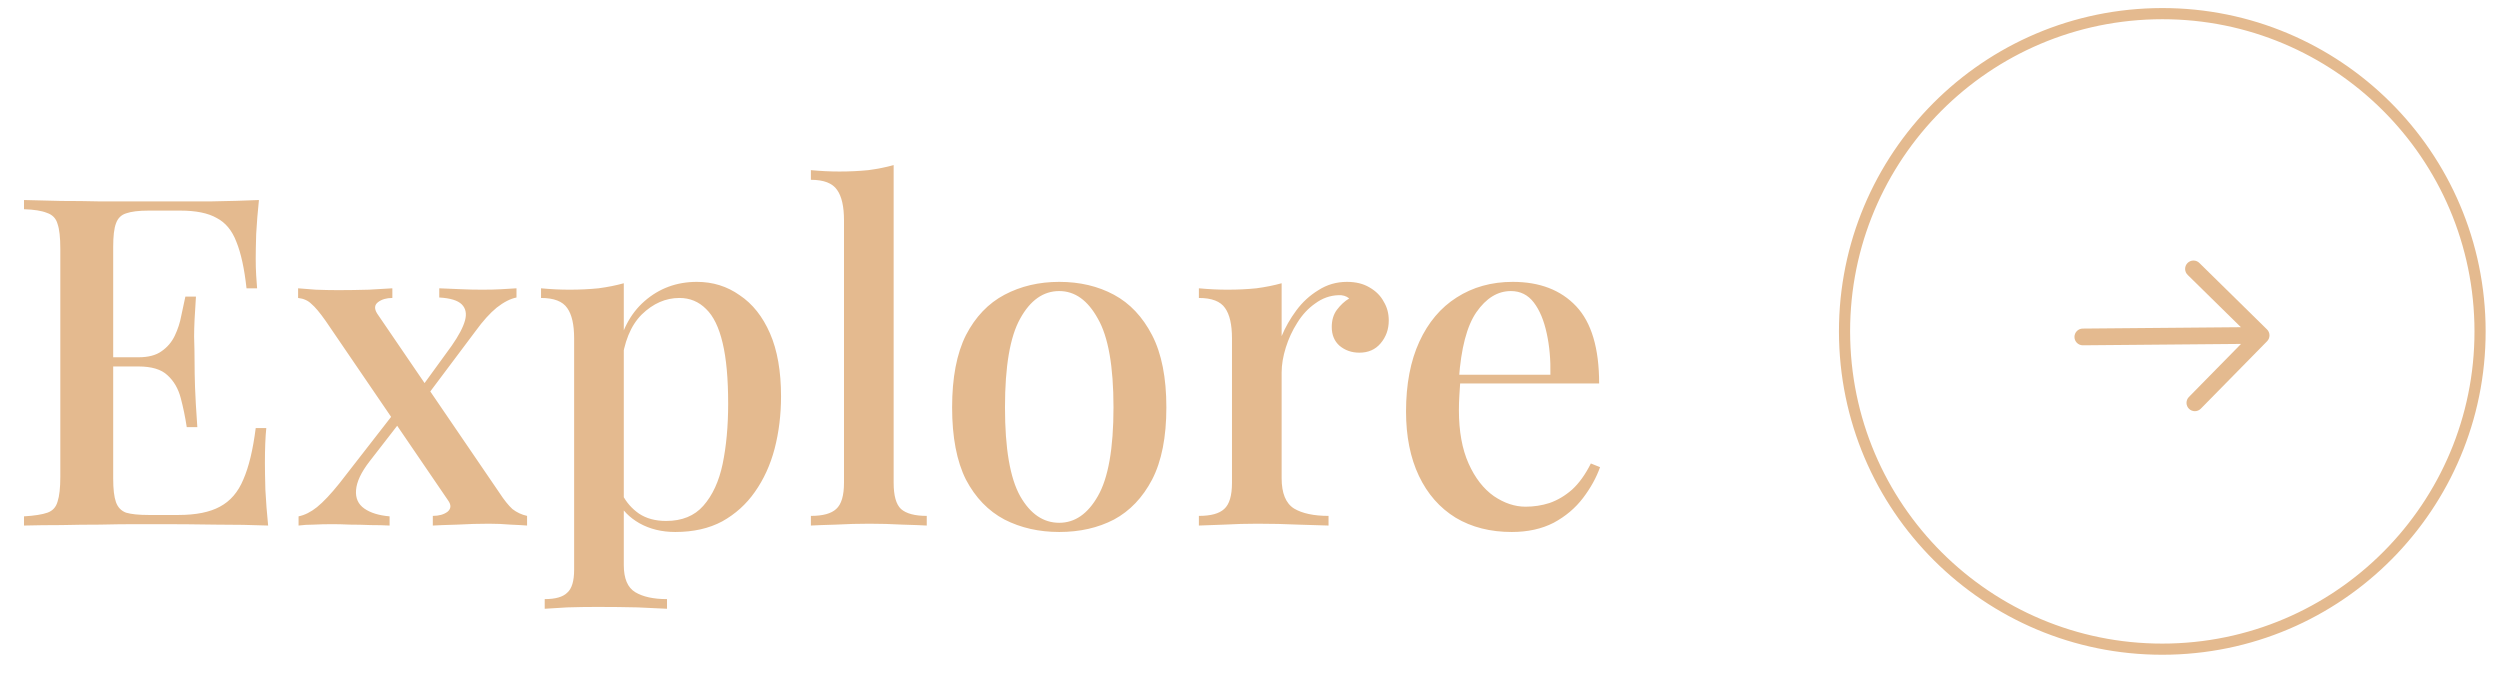 <svg width="174" height="47" viewBox="0 0 174 47" fill="none" xmlns="http://www.w3.org/2000/svg">
<path d="M18.022 13.922C17.936 14.733 17.872 15.522 17.83 16.29C17.808 17.037 17.798 17.613 17.798 18.018C17.798 18.424 17.808 18.808 17.83 19.17C17.851 19.533 17.872 19.831 17.894 20.066H17.158C17.009 18.701 16.774 17.623 16.454 16.834C16.155 16.045 15.697 15.49 15.078 15.17C14.48 14.829 13.638 14.658 12.55 14.658H10.342C9.659 14.658 9.137 14.722 8.774 14.85C8.433 14.957 8.198 15.191 8.07 15.554C7.942 15.896 7.878 16.439 7.878 17.186V33.314C7.878 34.039 7.942 34.584 8.07 34.946C8.198 35.309 8.433 35.554 8.774 35.682C9.137 35.789 9.659 35.842 10.342 35.842H12.422C13.638 35.842 14.598 35.65 15.302 35.266C16.027 34.882 16.571 34.253 16.934 33.378C17.318 32.504 17.606 31.309 17.798 29.794H18.534C18.47 30.413 18.438 31.224 18.438 32.226C18.438 32.653 18.448 33.272 18.47 34.082C18.512 34.893 18.576 35.725 18.662 36.578C17.574 36.535 16.347 36.514 14.982 36.514C13.617 36.493 12.4 36.482 11.334 36.482C10.843 36.482 10.214 36.482 9.446 36.482C8.678 36.482 7.846 36.493 6.95 36.514C6.075 36.514 5.179 36.525 4.262 36.546C3.366 36.546 2.502 36.557 1.67 36.578V35.938C2.395 35.895 2.939 35.81 3.302 35.682C3.665 35.554 3.899 35.298 4.006 34.914C4.134 34.53 4.198 33.954 4.198 33.186V17.314C4.198 16.525 4.134 15.949 4.006 15.586C3.899 15.202 3.654 14.946 3.27 14.818C2.907 14.669 2.374 14.584 1.67 14.562V13.922C2.502 13.944 3.366 13.965 4.262 13.986C5.179 13.986 6.075 13.997 6.95 14.018C7.846 14.018 8.678 14.018 9.446 14.018C10.214 14.018 10.843 14.018 11.334 14.018C12.315 14.018 13.425 14.018 14.662 14.018C15.921 13.997 17.041 13.965 18.022 13.922ZM12.71 24.866C12.71 24.866 12.71 24.973 12.71 25.186C12.71 25.399 12.71 25.506 12.71 25.506H6.918C6.918 25.506 6.918 25.399 6.918 25.186C6.918 24.973 6.918 24.866 6.918 24.866H12.71ZM13.638 20.642C13.553 21.858 13.51 22.786 13.51 23.426C13.531 24.066 13.542 24.653 13.542 25.186C13.542 25.72 13.553 26.306 13.574 26.946C13.595 27.586 13.649 28.514 13.734 29.73H12.998C12.891 29.026 12.752 28.354 12.582 27.714C12.411 27.053 12.102 26.52 11.654 26.114C11.227 25.709 10.555 25.506 9.638 25.506V24.866C10.32 24.866 10.854 24.727 11.238 24.45C11.643 24.173 11.953 23.81 12.166 23.362C12.379 22.914 12.528 22.456 12.614 21.986C12.72 21.495 12.816 21.047 12.902 20.642H13.638ZM27.308 20.066V20.738C26.902 20.738 26.572 20.834 26.316 21.026C26.06 21.218 26.038 21.485 26.252 21.826L34.764 34.306C35.084 34.797 35.383 35.17 35.66 35.426C35.959 35.661 36.3 35.821 36.684 35.906V36.578C36.428 36.557 36.044 36.535 35.532 36.514C35.041 36.471 34.54 36.45 34.028 36.45C33.324 36.45 32.588 36.471 31.82 36.514C31.052 36.535 30.486 36.557 30.124 36.578V35.906C30.55 35.906 30.892 35.81 31.148 35.618C31.404 35.405 31.415 35.138 31.18 34.818L22.668 22.338C22.262 21.762 21.932 21.367 21.676 21.154C21.441 20.919 21.132 20.781 20.748 20.738V20.066C21.025 20.087 21.43 20.119 21.964 20.162C22.497 20.183 23.02 20.194 23.532 20.194C24.236 20.194 24.951 20.183 25.676 20.162C26.422 20.119 26.966 20.087 27.308 20.066ZM27.66 28.45C27.66 28.45 27.671 28.514 27.692 28.642C27.735 28.77 27.777 28.909 27.82 29.058C27.884 29.207 27.916 29.282 27.916 29.282L25.708 32.13C25.132 32.877 24.823 33.538 24.78 34.114C24.737 34.669 24.929 35.096 25.356 35.394C25.782 35.693 26.369 35.874 27.116 35.938V36.578C26.732 36.557 26.294 36.546 25.804 36.546C25.313 36.525 24.833 36.514 24.364 36.514C23.895 36.493 23.489 36.482 23.148 36.482C22.657 36.482 22.22 36.493 21.836 36.514C21.452 36.514 21.1 36.535 20.78 36.578V35.938C21.206 35.853 21.633 35.639 22.06 35.298C22.508 34.935 23.03 34.381 23.628 33.634L27.66 28.45ZM35.948 20.066V20.706C35.521 20.791 35.062 21.026 34.572 21.41C34.102 21.794 33.612 22.338 33.1 23.042L29.452 27.906C29.452 27.906 29.43 27.842 29.388 27.714C29.366 27.565 29.334 27.426 29.292 27.298C29.249 27.17 29.228 27.106 29.228 27.106L31.436 24.066C31.927 23.362 32.236 22.776 32.364 22.306C32.492 21.837 32.417 21.463 32.14 21.186C31.863 20.909 31.34 20.749 30.572 20.706V20.066C31.148 20.087 31.66 20.109 32.108 20.13C32.577 20.151 33.068 20.162 33.58 20.162C34.071 20.162 34.508 20.151 34.892 20.13C35.276 20.109 35.628 20.087 35.948 20.066ZM43.416 19.714V39.33C43.416 40.269 43.683 40.898 44.216 41.218C44.75 41.538 45.486 41.698 46.424 41.698V42.37C45.934 42.349 45.251 42.317 44.376 42.274C43.502 42.253 42.563 42.242 41.56 42.242C40.856 42.242 40.163 42.253 39.48 42.274C38.798 42.317 38.275 42.349 37.912 42.37V41.698C38.659 41.698 39.182 41.549 39.48 41.25C39.8 40.973 39.96 40.44 39.96 39.65V23.554C39.96 22.594 39.8 21.89 39.48 21.442C39.16 20.973 38.552 20.738 37.656 20.738V20.066C38.339 20.13 39 20.162 39.64 20.162C40.344 20.162 41.016 20.13 41.656 20.066C42.296 19.981 42.883 19.863 43.416 19.714ZM48.504 19.618C49.614 19.618 50.606 19.927 51.48 20.546C52.376 21.143 53.08 22.029 53.592 23.202C54.104 24.375 54.36 25.837 54.36 27.586C54.36 28.866 54.211 30.082 53.912 31.234C53.614 32.365 53.155 33.367 52.536 34.242C51.939 35.096 51.182 35.778 50.264 36.29C49.347 36.781 48.259 37.026 47 37.026C46.062 37.026 45.23 36.824 44.504 36.418C43.8 36.013 43.299 35.501 43 34.882L43.32 34.434C43.598 34.968 43.982 35.405 44.472 35.746C44.984 36.087 45.614 36.258 46.36 36.258C47.47 36.258 48.334 35.906 48.952 35.202C49.592 34.477 50.04 33.506 50.296 32.29C50.552 31.053 50.68 29.655 50.68 28.098C50.68 26.349 50.552 24.941 50.296 23.874C50.04 22.786 49.656 21.997 49.144 21.506C48.632 20.994 48.014 20.738 47.288 20.738C46.328 20.738 45.454 21.122 44.664 21.89C43.896 22.658 43.427 23.81 43.256 25.346L42.936 24.674C43.214 23.074 43.854 21.837 44.856 20.962C45.88 20.066 47.096 19.618 48.504 19.618ZM62.198 11.49V33.602C62.198 34.498 62.368 35.106 62.71 35.426C63.072 35.746 63.67 35.906 64.502 35.906V36.578C64.139 36.557 63.574 36.535 62.806 36.514C62.038 36.471 61.27 36.45 60.502 36.45C59.734 36.45 58.955 36.471 58.166 36.514C57.398 36.535 56.822 36.557 56.438 36.578V35.906C57.27 35.906 57.856 35.746 58.198 35.426C58.56 35.106 58.742 34.498 58.742 33.602V15.33C58.742 14.37 58.582 13.666 58.262 13.218C57.942 12.749 57.334 12.514 56.438 12.514V11.842C57.12 11.906 57.782 11.938 58.422 11.938C59.126 11.938 59.798 11.906 60.438 11.842C61.078 11.757 61.664 11.639 62.198 11.49ZM73.723 19.618C75.153 19.618 76.422 19.917 77.531 20.514C78.641 21.111 79.526 22.05 80.187 23.33C80.849 24.61 81.179 26.285 81.179 28.354C81.179 30.424 80.849 32.098 80.187 33.378C79.526 34.637 78.641 35.565 77.531 36.162C76.422 36.738 75.153 37.026 73.723 37.026C72.315 37.026 71.046 36.738 69.915 36.162C68.785 35.565 67.889 34.637 67.227 33.378C66.587 32.098 66.267 30.424 66.267 28.354C66.267 26.285 66.587 24.61 67.227 23.33C67.889 22.05 68.785 21.111 69.915 20.514C71.046 19.917 72.315 19.618 73.723 19.618ZM73.723 20.258C72.614 20.258 71.707 20.898 71.003 22.178C70.299 23.437 69.947 25.495 69.947 28.354C69.947 31.213 70.299 33.272 71.003 34.53C71.707 35.767 72.614 36.386 73.723 36.386C74.811 36.386 75.707 35.767 76.411 34.53C77.137 33.272 77.499 31.213 77.499 28.354C77.499 25.495 77.137 23.437 76.411 22.178C75.707 20.898 74.811 20.258 73.723 20.258ZM93.746 19.618C94.365 19.618 94.888 19.746 95.314 20.002C95.762 20.258 96.093 20.589 96.306 20.994C96.541 21.378 96.658 21.816 96.658 22.306C96.658 22.925 96.466 23.458 96.082 23.906C95.719 24.333 95.229 24.546 94.61 24.546C94.077 24.546 93.618 24.386 93.234 24.066C92.871 23.746 92.69 23.309 92.69 22.754C92.69 22.285 92.808 21.89 93.042 21.57C93.298 21.229 93.586 20.962 93.906 20.77C93.693 20.599 93.437 20.525 93.138 20.546C92.562 20.567 92.029 20.759 91.538 21.122C91.047 21.463 90.632 21.912 90.29 22.466C89.949 23 89.682 23.576 89.49 24.194C89.298 24.813 89.202 25.389 89.202 25.922V33.282C89.202 34.328 89.49 35.032 90.066 35.394C90.642 35.736 91.442 35.906 92.466 35.906V36.578C91.975 36.557 91.272 36.535 90.354 36.514C89.458 36.471 88.509 36.45 87.506 36.45C86.738 36.45 85.97 36.471 85.202 36.514C84.434 36.535 83.847 36.557 83.442 36.578V35.906C84.274 35.906 84.861 35.746 85.202 35.426C85.565 35.106 85.746 34.498 85.746 33.602V23.554C85.746 22.594 85.586 21.89 85.266 21.442C84.946 20.973 84.338 20.738 83.442 20.738V20.066C84.125 20.13 84.786 20.162 85.426 20.162C86.151 20.162 86.823 20.13 87.442 20.066C88.082 19.981 88.669 19.863 89.202 19.714V23.394C89.458 22.776 89.799 22.178 90.226 21.602C90.653 21.026 91.165 20.557 91.762 20.194C92.359 19.81 93.021 19.618 93.746 19.618ZM105.284 19.618C107.162 19.618 108.634 20.183 109.7 21.314C110.767 22.445 111.3 24.237 111.3 26.69H100.26L100.196 26.082H107.908C107.93 25.037 107.844 24.077 107.652 23.202C107.46 22.306 107.162 21.591 106.756 21.058C106.351 20.525 105.818 20.258 105.156 20.258C104.239 20.258 103.439 20.749 102.756 21.73C102.095 22.69 101.69 24.237 101.54 26.37L101.636 26.53C101.615 26.829 101.594 27.16 101.572 27.522C101.551 27.863 101.54 28.205 101.54 28.546C101.54 30.018 101.764 31.256 102.212 32.258C102.66 33.261 103.247 34.018 103.972 34.53C104.698 35.021 105.434 35.266 106.18 35.266C106.756 35.266 107.311 35.181 107.844 35.01C108.399 34.818 108.922 34.509 109.412 34.082C109.903 33.634 110.34 33.026 110.724 32.258L111.364 32.514C111.108 33.239 110.714 33.954 110.18 34.658C109.647 35.362 108.964 35.938 108.132 36.386C107.3 36.813 106.33 37.026 105.22 37.026C103.727 37.026 102.426 36.696 101.316 36.034C100.207 35.352 99.354 34.381 98.756 33.122C98.159 31.863 97.86 30.37 97.86 28.642C97.86 26.744 98.17 25.122 98.788 23.778C99.407 22.434 100.271 21.41 101.38 20.706C102.511 19.981 103.812 19.618 105.284 19.618Z" fill="#E4BA8F"/>
<circle cx="22.497" cy="22.497" r="22.109" transform="matrix(-0.026 -1 -1 0.026 173.578 44.978)" stroke="#E4BA8F" stroke-width="0.776"/>
<path fill-rule="evenodd" clip-rule="evenodd" d="M152.354 28.452C152.244 28.344 152.182 28.197 152.18 28.043C152.179 27.889 152.239 27.74 152.347 27.63L155.976 23.937L144.969 24.033C144.815 24.034 144.666 23.974 144.556 23.866C144.446 23.758 144.383 23.61 144.382 23.456C144.381 23.302 144.441 23.153 144.549 23.043C144.657 22.933 144.804 22.87 144.959 22.869L155.966 22.773L152.273 19.144C152.215 19.091 152.169 19.027 152.136 18.956C152.104 18.885 152.086 18.808 152.084 18.73C152.082 18.652 152.096 18.574 152.124 18.501C152.153 18.429 152.196 18.363 152.251 18.307C152.306 18.251 152.371 18.207 152.443 18.177C152.515 18.147 152.593 18.132 152.671 18.133C152.749 18.133 152.826 18.15 152.898 18.181C152.97 18.212 153.034 18.258 153.088 18.314L157.783 22.928C157.893 23.036 157.955 23.183 157.957 23.338C157.958 23.492 157.898 23.64 157.79 23.75L153.176 28.445C153.068 28.555 152.921 28.618 152.767 28.619C152.613 28.62 152.464 28.56 152.354 28.452Z" fill="#E4BA8F"/>
</svg>

